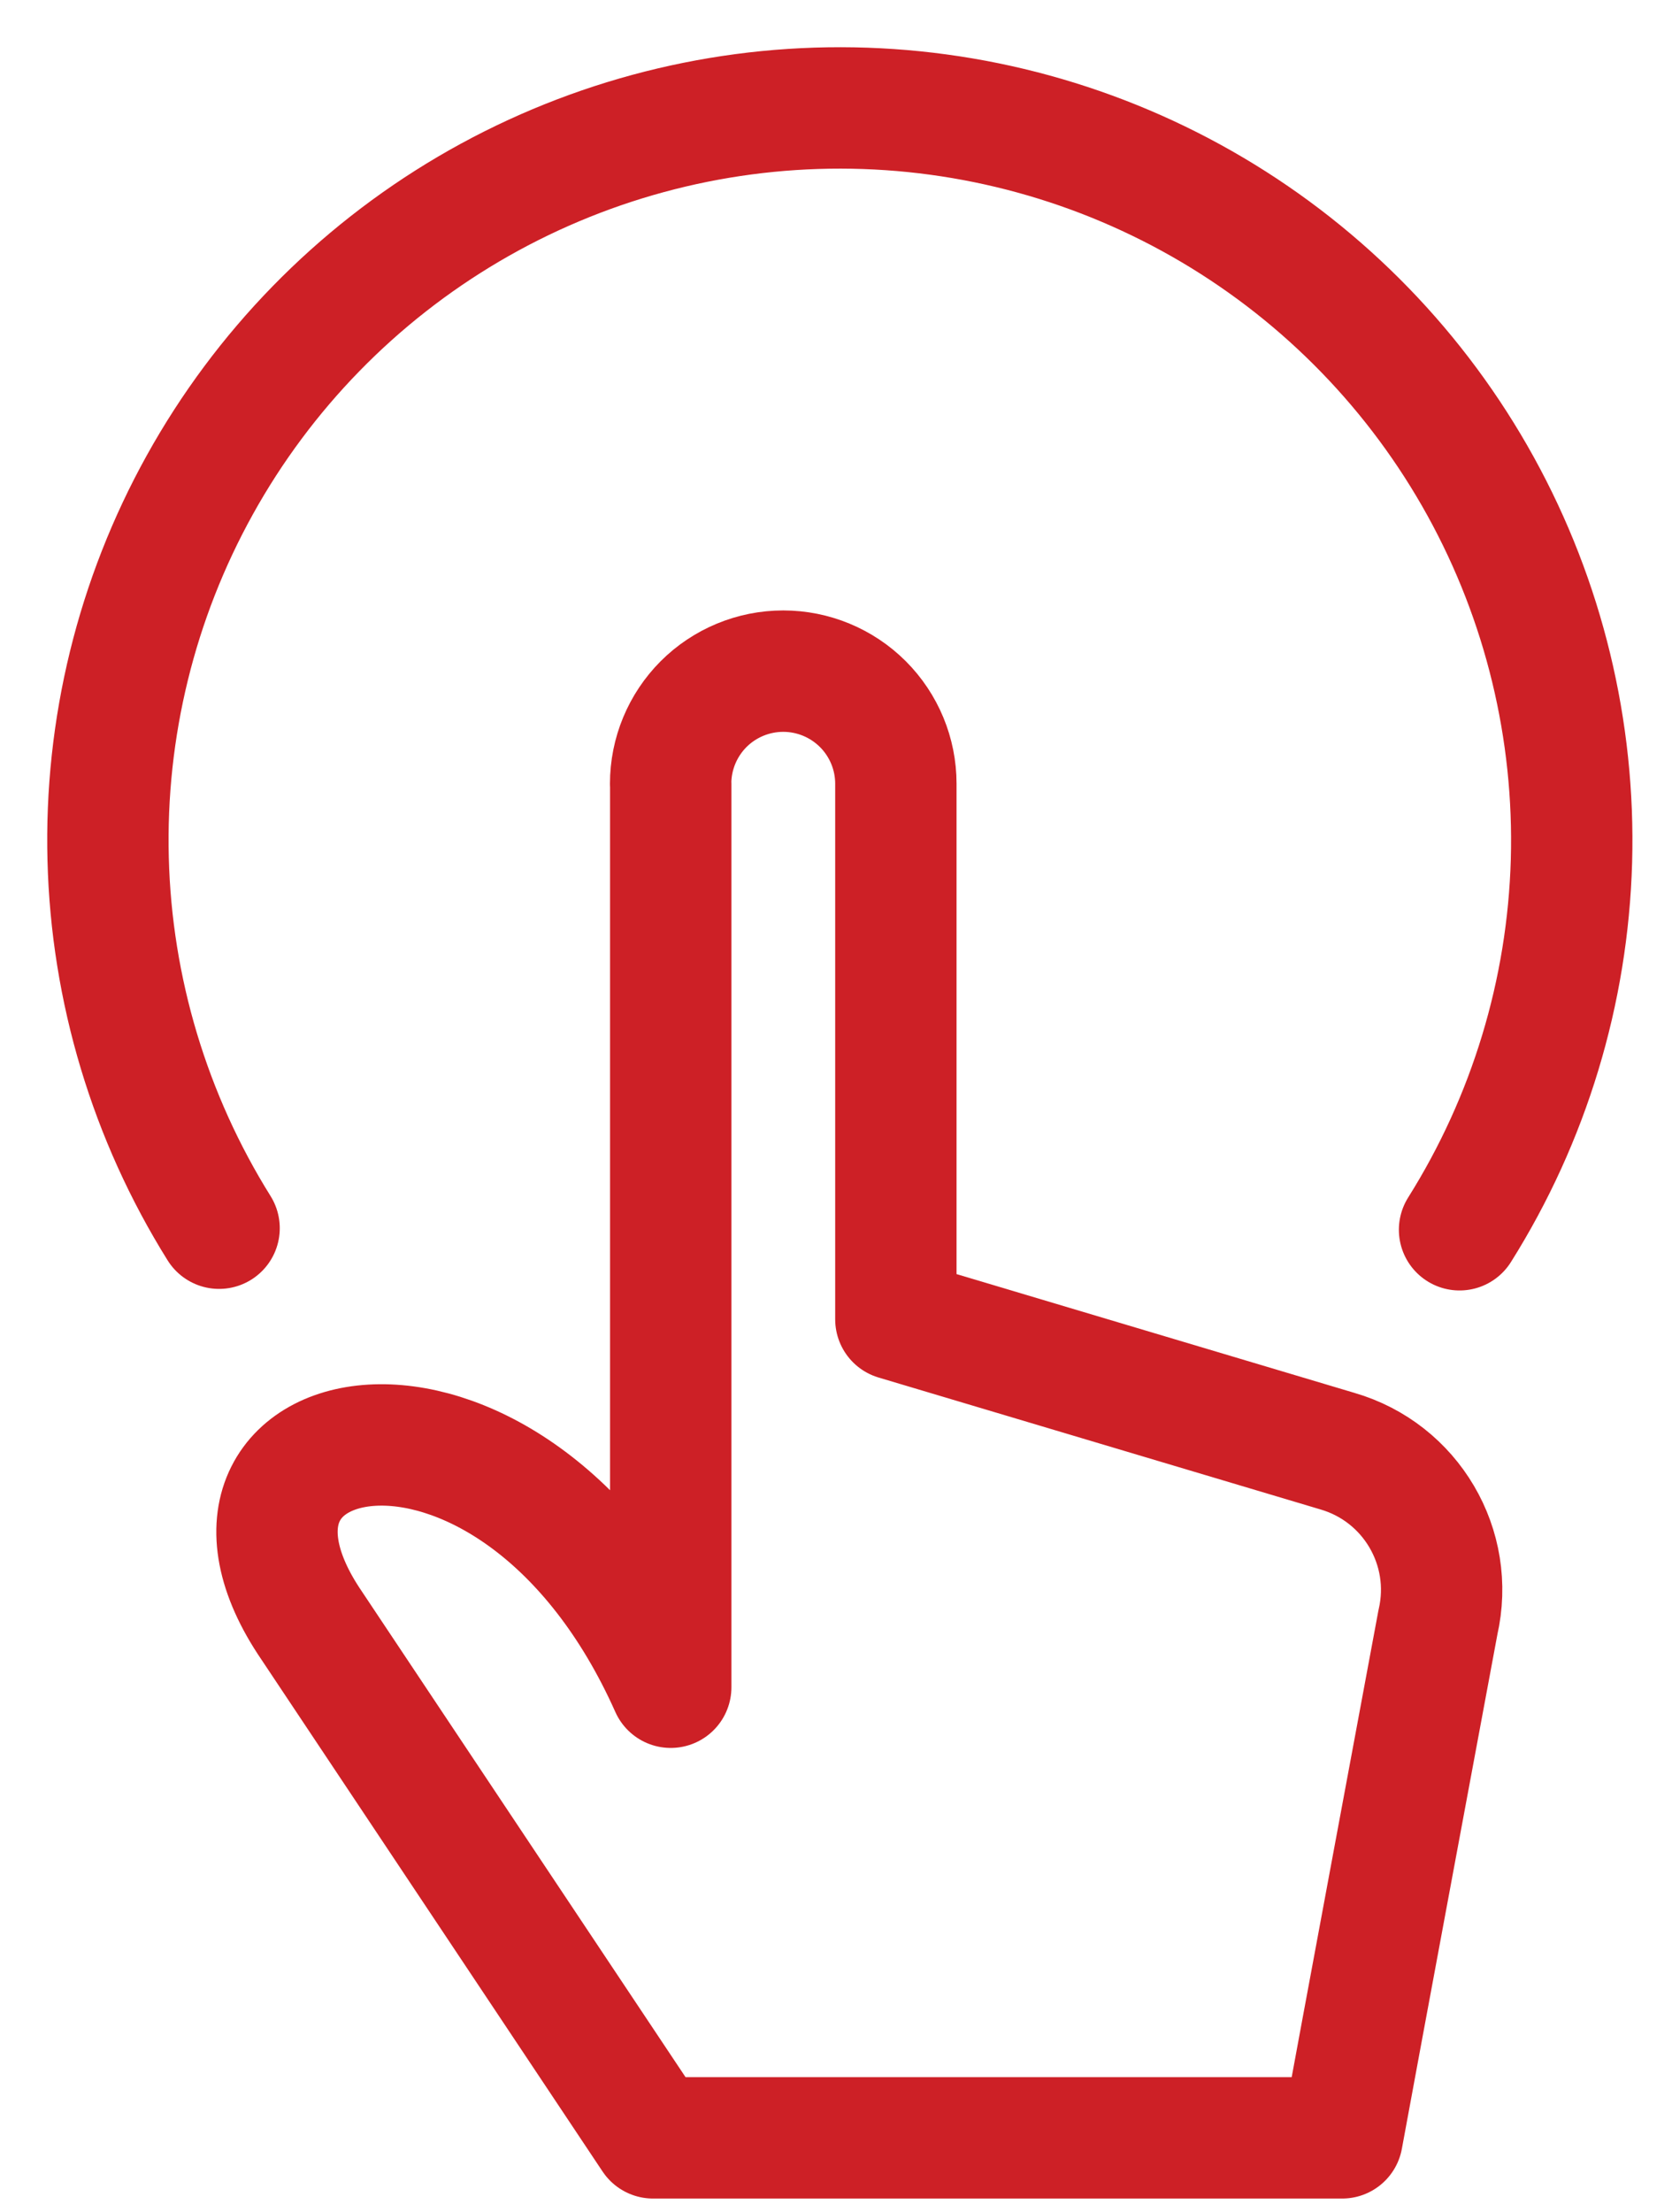 <svg width="31" height="41" viewBox="0 0 31 41" fill="none" xmlns="http://www.w3.org/2000/svg">
<path d="M4.062 22.762C2.778 20.706 2.067 18.344 2.005 15.921C1.942 13.498 2.529 11.103 3.706 8.984C4.882 6.865 6.605 5.099 8.694 3.871C10.784 2.643 13.164 1.997 15.588 2C18.012 2.003 20.39 2.655 22.477 3.889C24.563 5.122 26.281 6.892 27.452 9.014C28.623 11.136 29.204 13.533 29.136 15.956C29.067 18.378 28.351 20.739 27.061 22.791" stroke="#CD2026" stroke-width="2.25" stroke-miterlimit="10" stroke-linecap="round" stroke-linejoin="round"/>
<path d="M12.434 14.525C12.434 13.972 12.654 13.441 13.045 13.049C13.437 12.658 13.968 12.438 14.522 12.438C15.075 12.438 15.606 12.658 15.998 13.049C16.39 13.441 16.61 13.972 16.61 14.525V24.451L24.794 26.893C26.159 27.288 26.98 28.678 26.66 30.067C26.66 30.067 25.103 38.422 24.885 39.62H12.108L5.72 30.038C3.183 26.16 9.553 24.814 12.436 31.269V14.525H12.434Z" stroke="#CD2026" stroke-width="2.25" stroke-miterlimit="10" stroke-linejoin="round"/>
</svg>
